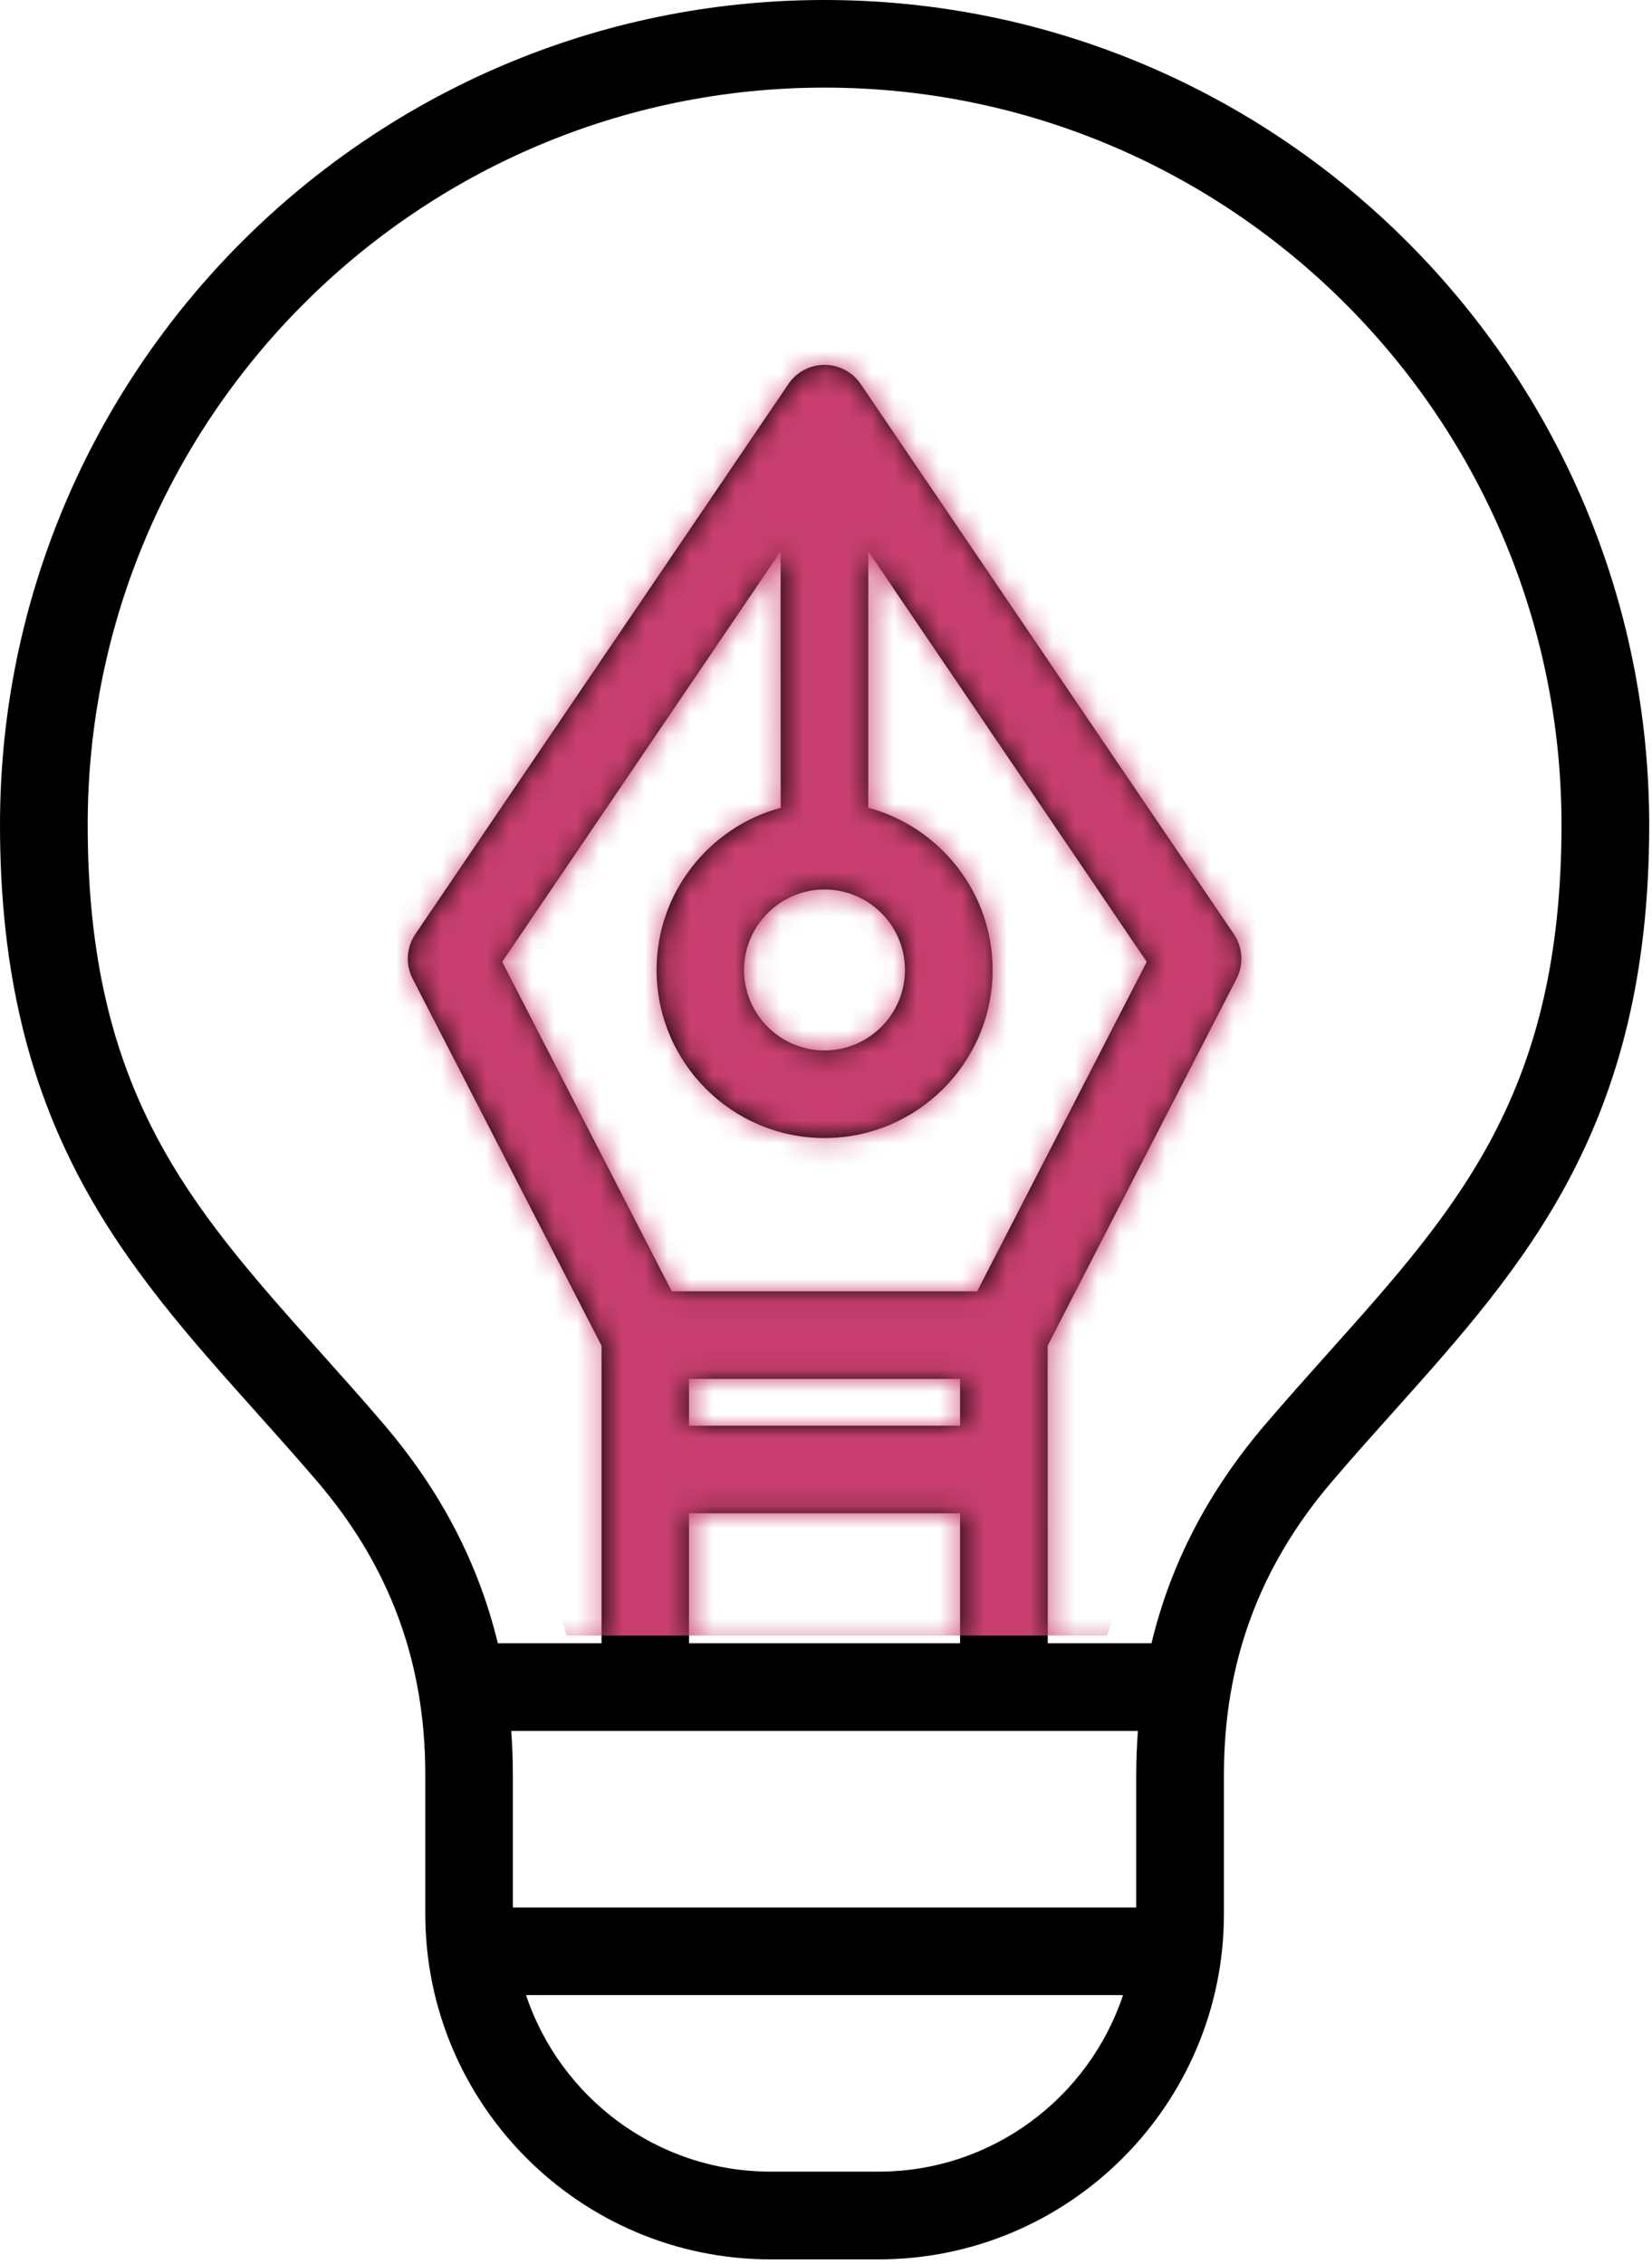 <svg width="73" height="100" viewBox="0 0 73 100" fill="none" xmlns="http://www.w3.org/2000/svg">
<path d="M36.431 0C16.342 0 0 16.347 0 36.441C0 49.734 5.48 55.855 11.282 62.338C12.178 63.341 13.102 64.373 14.017 65.44C17.232 69.202 18.793 73.439 18.793 78.396V84.546C18.793 92.961 25.637 99.806 34.053 99.806H38.824C47.239 99.806 54.084 92.962 54.084 84.546V78.396C54.084 73.444 55.645 69.207 58.859 65.445C59.774 64.373 60.699 63.341 61.594 62.343C67.397 55.86 72.877 49.74 72.877 36.446C72.872 16.347 56.525 0 36.431 0ZM36.431 39.293C38.393 39.293 39.988 40.883 39.988 42.845C39.988 44.807 38.393 46.402 36.431 46.402C34.474 46.402 32.879 44.807 32.879 42.845C32.884 40.888 34.474 39.293 36.431 39.293ZM34.498 35.682C31.342 36.538 29.013 39.425 29.013 42.845C29.013 46.94 32.34 50.272 36.436 50.272C40.531 50.272 43.863 46.94 43.863 42.845C43.863 39.42 41.529 36.533 38.368 35.682V24.355L50.673 42.488L43.178 57.044H29.688L22.192 42.488L34.493 24.36L34.498 35.682ZM42.424 62.978H30.447V60.913H42.424V62.978ZM30.447 66.848H42.424V72.587H30.447V66.848ZM50.282 76.462C50.238 77.098 50.208 77.739 50.208 78.39V84.261H22.663V78.39C22.663 77.734 22.639 77.093 22.59 76.462H50.282ZM38.823 95.93H34.053C29.028 95.93 24.757 92.657 23.245 88.131H49.626C48.119 92.657 43.848 95.93 38.823 95.93ZM58.707 59.748C57.797 60.766 56.858 61.818 55.913 62.919C53.394 65.869 51.73 69.064 50.884 72.587H46.299L46.294 59.445L54.641 43.237C54.964 42.605 54.92 41.852 54.524 41.265L38.036 16.969C37.674 16.435 37.077 16.117 36.436 16.117C35.795 16.117 35.193 16.435 34.836 16.969L18.353 41.265C17.956 41.852 17.908 42.605 18.235 43.237L26.582 59.445V72.587H21.998C21.146 69.069 19.483 65.869 16.963 62.919C16.019 61.813 15.08 60.766 14.17 59.748C8.421 53.325 3.875 48.251 3.875 36.435C3.875 18.479 18.48 3.87 36.436 3.87C54.392 3.87 69.001 18.479 69.001 36.435C68.996 48.251 64.456 53.324 58.707 59.748Z" fill="black"/>
<mask id="mask0_62_213" style="mask-type:alpha" maskUnits="userSpaceOnUse" x="0" y="0" width="73" height="100">
<path d="M36.524 0C16.435 0 0.093 16.347 0.093 36.441C0.093 49.734 5.573 55.855 11.376 62.338C12.271 63.341 13.196 64.373 14.111 65.44C17.325 69.202 18.886 73.439 18.886 78.396V84.546C18.886 92.961 25.731 99.806 34.147 99.806H38.917C47.332 99.806 54.178 92.962 54.178 84.546V78.396C54.178 73.444 55.738 69.207 58.953 65.445C59.868 64.373 60.792 63.341 61.688 62.343C67.49 55.86 72.97 49.74 72.97 36.446C72.965 16.347 56.618 0 36.524 0ZM36.524 39.293C38.486 39.293 40.081 40.883 40.081 42.845C40.081 44.807 38.486 46.402 36.524 46.402C34.567 46.402 32.972 44.807 32.972 42.845C32.977 40.888 34.567 39.293 36.524 39.293ZM34.591 35.682C31.436 36.538 29.107 39.425 29.107 42.845C29.107 46.94 32.434 50.272 36.529 50.272C40.624 50.272 43.956 46.94 43.956 42.845C43.956 39.42 41.622 36.533 38.462 35.682V24.355L50.766 42.488L43.271 57.044H29.781L22.286 42.488L34.586 24.36L34.591 35.682ZM42.517 62.978H30.54V60.913H42.517V62.978ZM30.54 66.848H42.517V72.587H30.54V66.848ZM50.375 76.462C50.331 77.098 50.302 77.739 50.302 78.39V84.261H22.756V78.39C22.756 77.734 22.732 77.093 22.683 76.462H50.375ZM38.916 95.93H34.146C29.122 95.93 24.85 92.657 23.338 88.131H49.719C48.212 92.657 43.941 95.93 38.916 95.93ZM58.8 59.748C57.89 60.766 56.951 61.818 56.007 62.919C53.487 65.869 51.823 69.064 50.977 72.587H46.392L46.388 59.445L54.734 43.237C55.057 42.605 55.013 41.852 54.617 41.265L38.129 16.969C37.767 16.435 37.17 16.117 36.529 16.117C35.888 16.117 35.286 16.435 34.929 16.969L18.446 41.265C18.05 41.852 18.001 42.605 18.329 43.237L26.675 59.445V72.587H22.091C21.24 69.069 19.576 65.869 17.057 62.919C16.112 61.813 15.173 60.766 14.263 59.748C8.514 53.325 3.969 48.251 3.969 36.435C3.969 18.479 18.573 3.87 36.529 3.87C54.485 3.87 69.094 18.479 69.094 36.435C69.09 48.251 64.549 53.324 58.8 59.748Z" fill="black"/>
</mask>
<g mask="url(#mask0_62_213)">
<path d="M48.921 72.25H25.04L12.181 31.377L38.818 10.251L63.158 31.377L48.921 72.25Z" fill="#C83F6F"/>
</g>
</svg>
